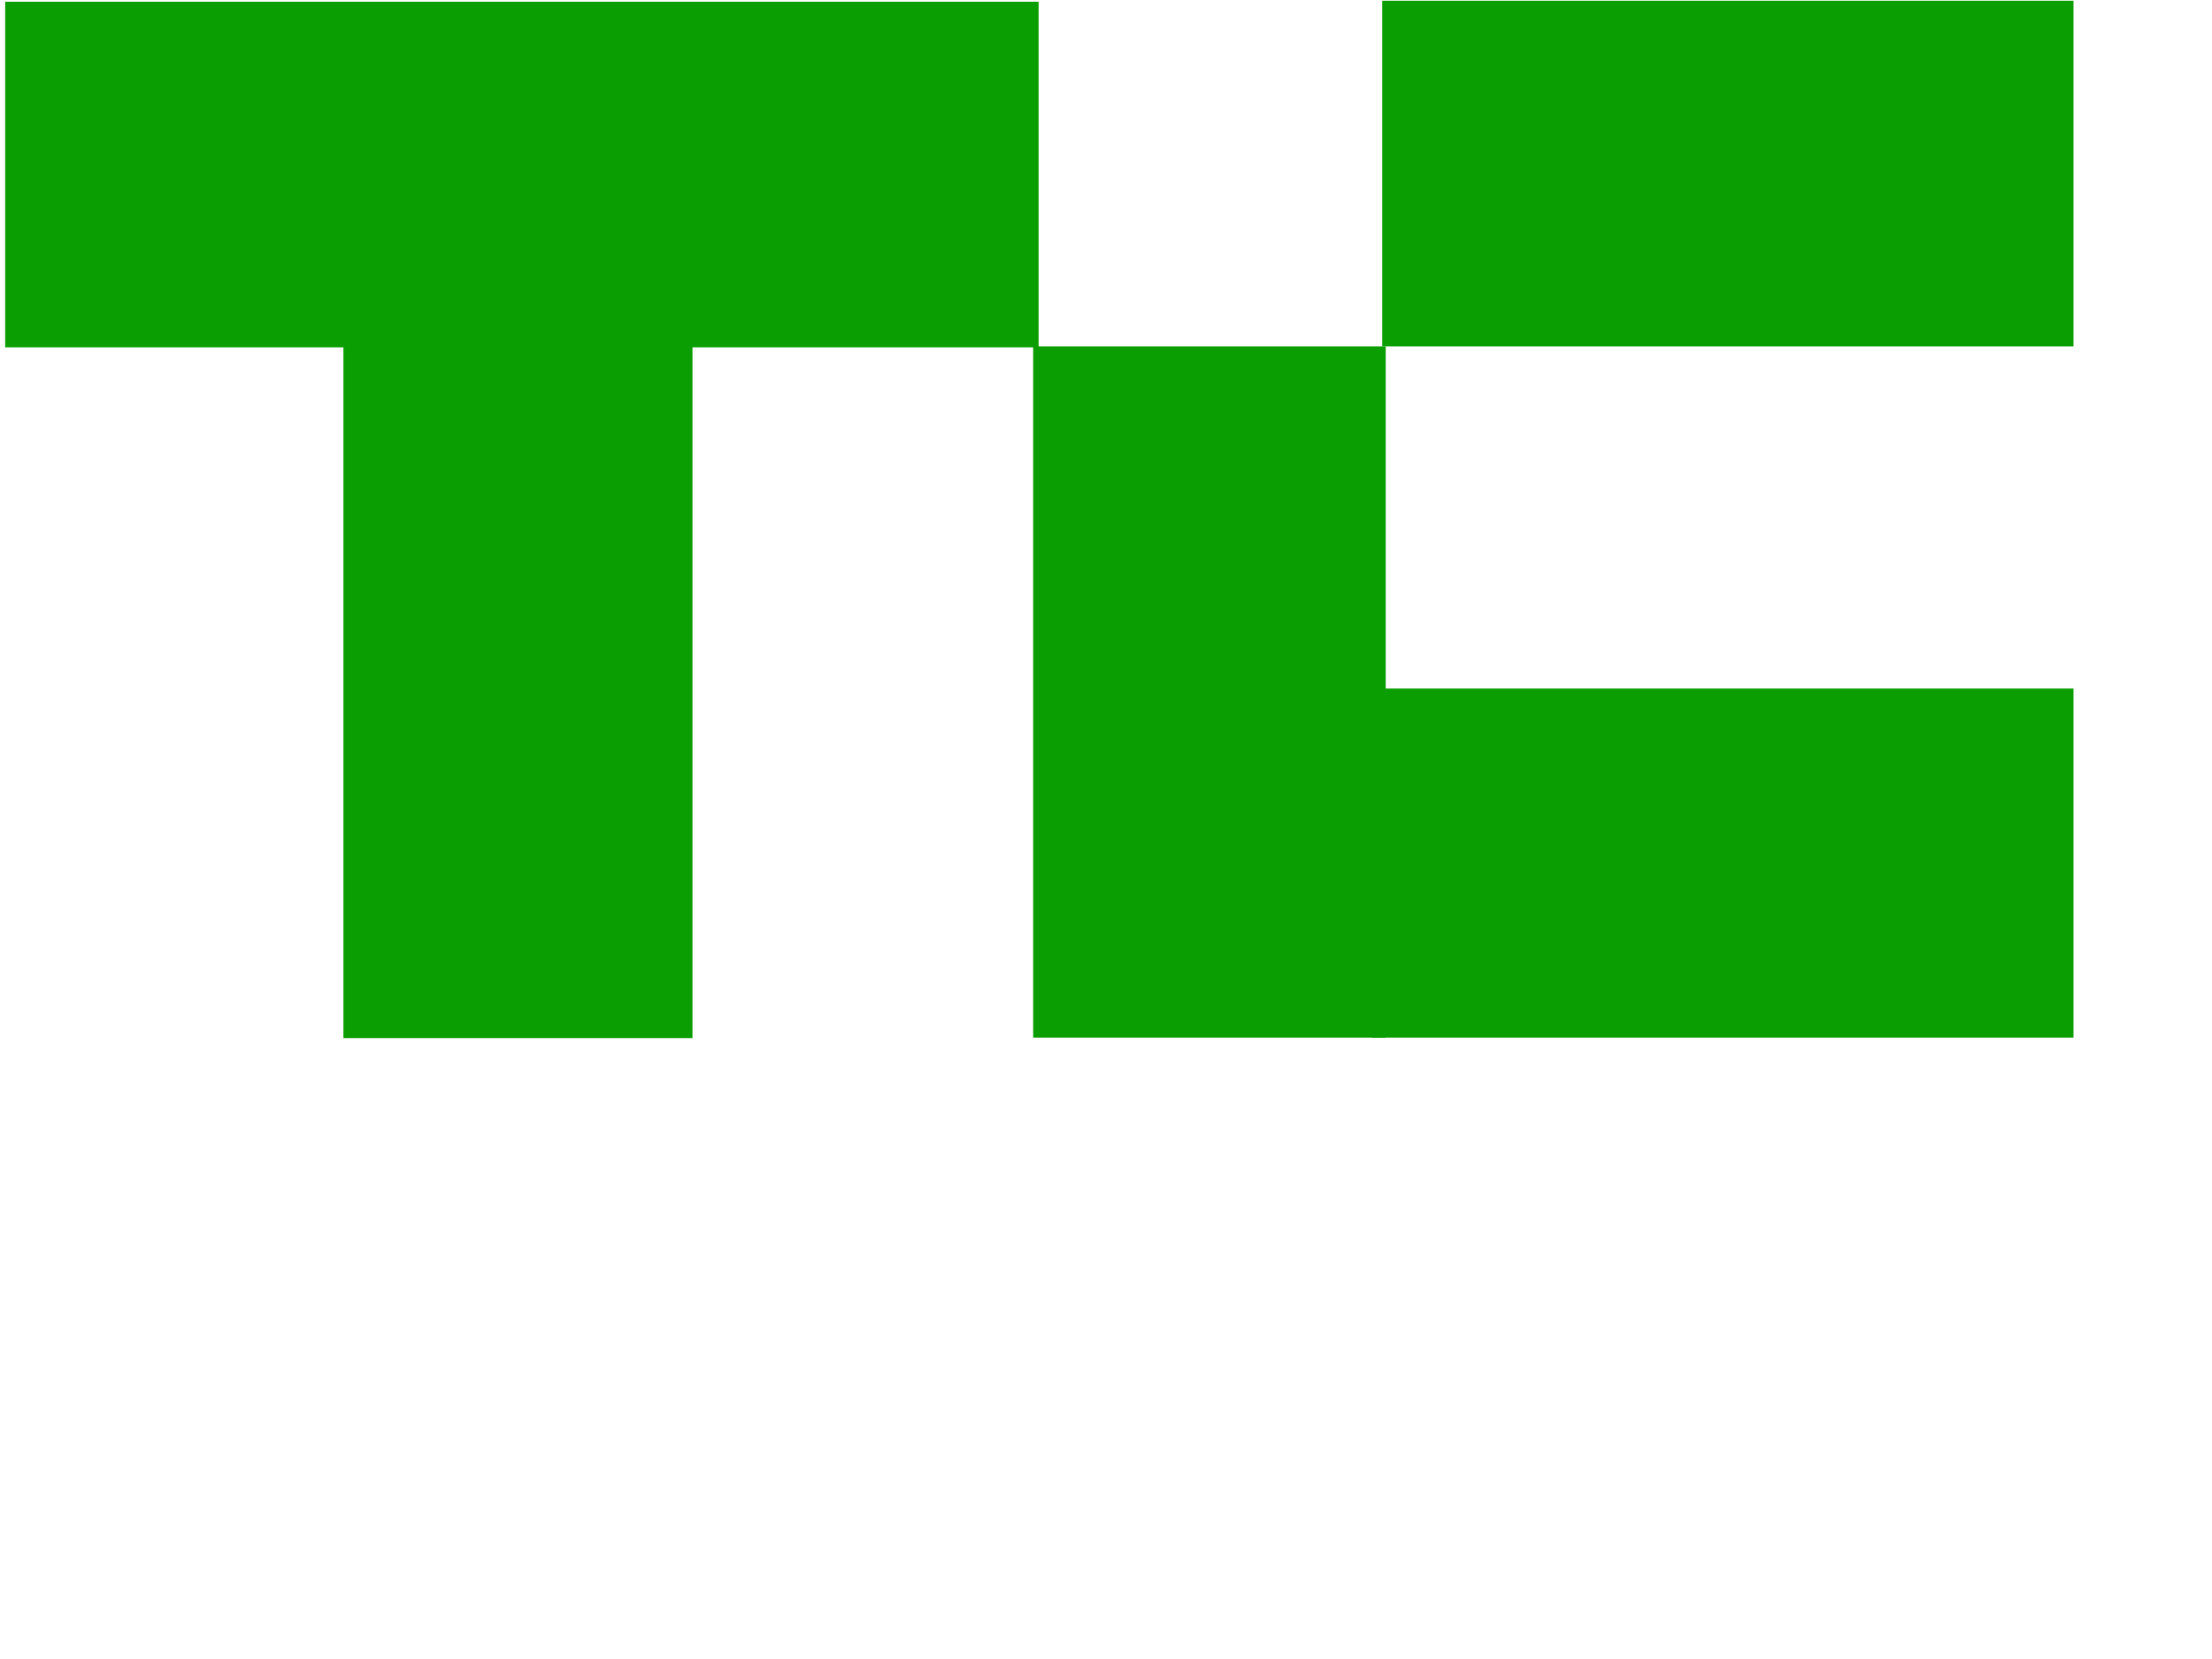 <?xml version="1.0"?>
<svg width="640" height="480" xmlns="http://www.w3.org/2000/svg" xmlns:svg="http://www.w3.org/2000/svg">
 <!-- Created with SVG-edit - https://github.com/SVG-Edit/svgedit-->
 <g class="layer">
  <title>Layer 1</title>
  <rect fill="#0b9e02" height="100" id="svg_1" stroke="#000000" stroke-width="0" width="299" x="1.5" y="0.5"/>
  <rect fill="#0b9e02" height="3" id="svg_2" stroke="#000000" stroke-width="0" width="2" x="101.5" y="93.5"/>
  <rect fill="#0b9e02" height="100" id="svg_9" stroke="#000000" stroke-width="0" width="200" x="399.929" y="0.214"/>
  <rect fill="#0b9e02" height="200" id="svg_10" stroke="#000000" stroke-width="0" width="102" x="298.929" y="100.214"/>
  <rect fill="#0b9e02" height="101" id="svg_11" stroke="#000000" stroke-width="0" width="203" x="396.929" y="199.214"/>
  <rect fill="#0b9e02" height="206" id="svg_12" stroke="#000000" stroke-width="0" width="101" x="99.357" y="94.357"/>
 </g>
</svg>